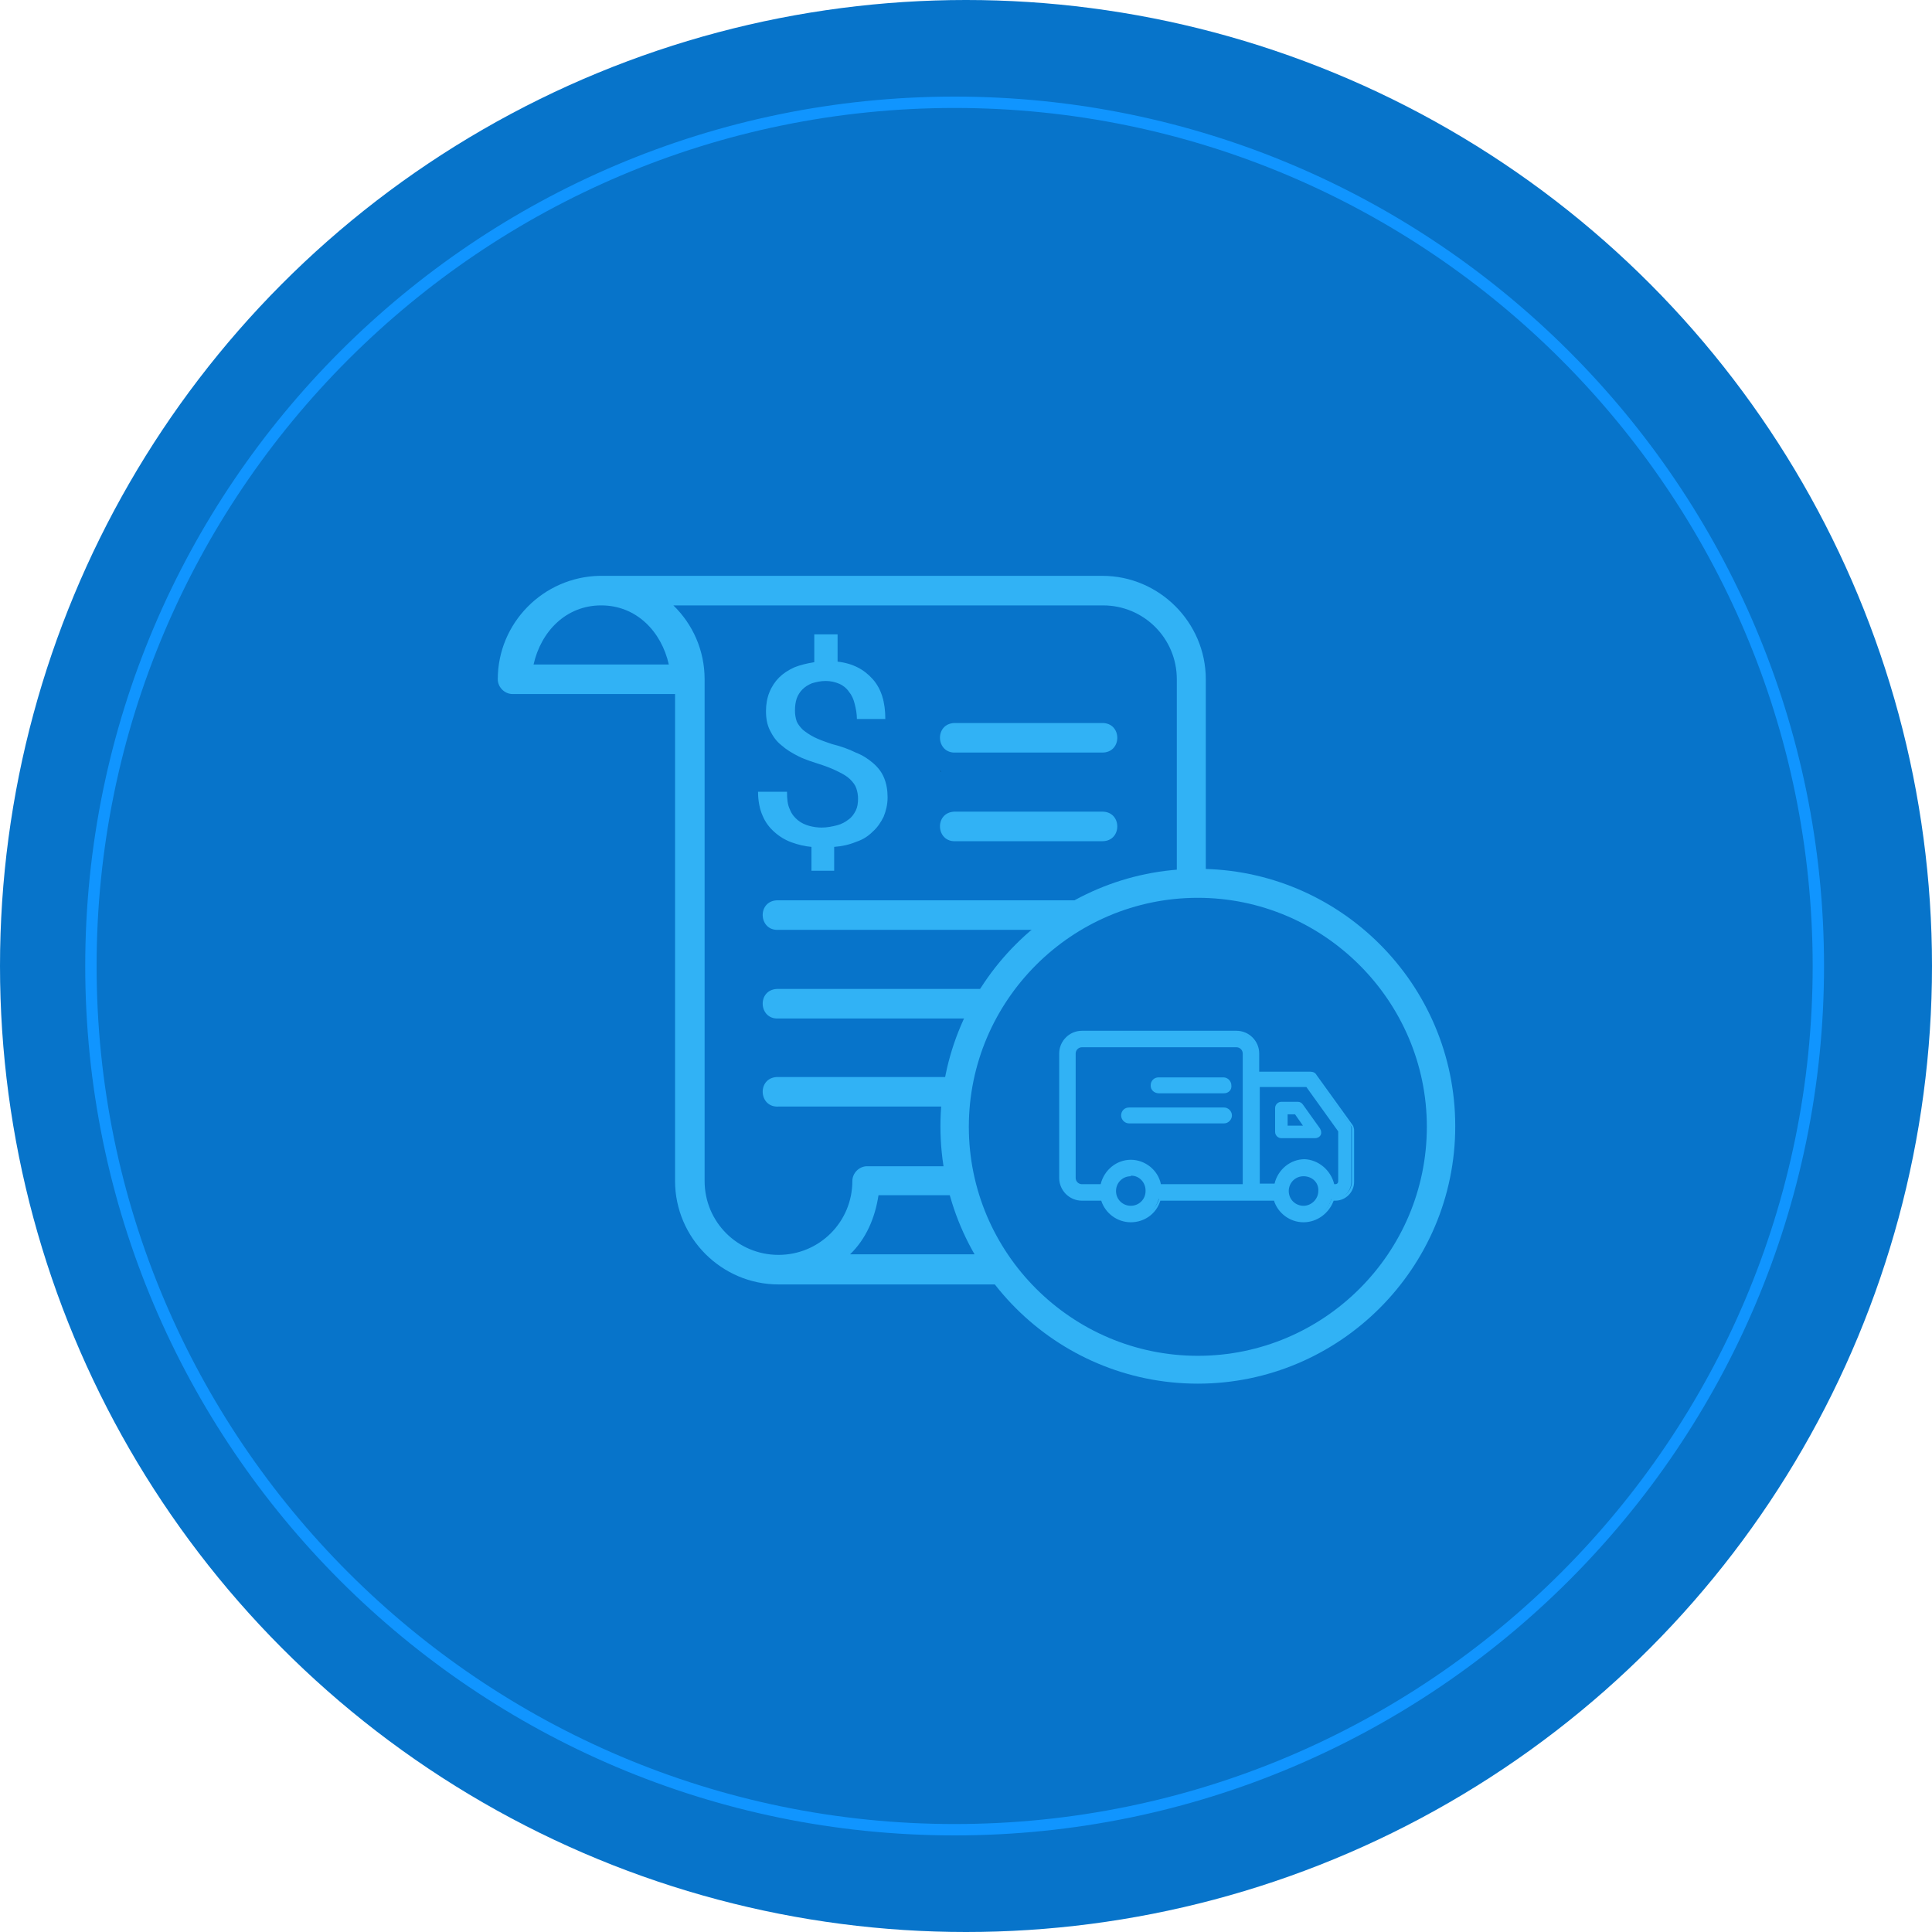 <?xml version="1.0" encoding="utf-8"?>
<!-- Generator: Adobe Illustrator 22.1.0, SVG Export Plug-In . SVG Version: 6.00 Build 0)  -->
<svg version="1.1" id="Layer_1" xmlns="http://www.w3.org/2000/svg" xmlns:xlink="http://www.w3.org/1999/xlink" x="0px" y="0px"
	 viewBox="0 0 340 340" style="enable-background:new 0 0 340 340;" xml:space="preserve">
<style type="text/css">
	.st0{fill:#0774CA;}
	.st1{fill:#1095FF;}
	.st2{fill:#31B2F5;}
</style>
<g>
	<g>
		<g>
			<circle class="st0" cx="170" cy="170" r="170"/>
		</g>
	</g>
</g>
<g>
	<g>
		<g>
			<circle class="st0" cx="168" cy="170" r="152"/>
		</g>
	</g>
	<g>
		<g>
			<path class="st1" d="M168,323c-84.4,0-153-68.6-153-153S83.6,17,168,17s153,68.6,153,153S252.3,323,168,323z M168,19
				C84.7,19,17,86.8,17,170s67.7,151,151,151s151-67.7,151-151S251.2,19,168,19z"/>
		</g>
	</g>
</g>
<g>
	<g>
		<g>
			<path d="M165.4,135.6c0.1,0.1,0.1,0.2,0.2,0.2C165.7,135.9,165.6,135.8,165.4,135.6z"/>
		</g>
	</g>
</g>
<g>
	<g>
		<g>
			<path d="M174.7,135.5C174.6,135.5,174.6,135.5,174.7,135.5C174.6,135.5,174.6,135.5,174.7,135.5z"/>
		</g>
	</g>
</g>
<g transform="translate(0,-1020.362)">
	<g>
		<path class="st2" d="M105.5,1121.7c-9.9,0.2-17.9,8.3-17.9,18.2c0,1.4,1.2,2.6,2.6,2.6h28.6v85.7c0,10,8.2,18.2,18.2,18.2h57.1
			h31.1c10,0,18.2-8.2,18.2-18.2c0-1.4-1.2-2.6-2.6-2.6h-28.6v-85.7c0-10-8.2-18.2-18.2-18.2l-88.3,0H105.5z M105.8,1126.9
			c6.2,0,10.6,4.6,11.9,10.4H93.9C95.2,1131.5,99.6,1126.9,105.8,1126.9z M118.5,1126.9h75.6c7.2,0,13,5.8,13,13v85.7h-54.5
			c-1.4,0-2.6,1.2-2.6,2.6c0,7.2-5.8,13-13,13s-13-5.8-13-13v-88.3C124,1134.8,121.9,1130.2,118.5,1126.9z M143.3,1132.1v4.8
			c-1.3,0.2-2.5,0.5-3.5,0.9c-1.1,0.5-2,1.1-2.7,1.8c-0.7,0.7-1.3,1.6-1.7,2.6c-0.4,1-0.6,2.1-0.6,3.3c0,1.3,0.2,2.4,0.7,3.4
			c0.5,1,1.1,1.9,2,2.6c0.9,0.8,1.9,1.4,3.1,2c1.2,0.6,2.6,1,4.1,1.5c1.2,0.4,2.1,0.8,2.9,1.2c0.8,0.4,1.5,0.8,2,1.3
			c0.5,0.5,0.9,1,1.1,1.6c0.2,0.6,0.3,1.2,0.3,1.8c0,0.8-0.1,1.5-0.4,2.1c-0.3,0.6-0.7,1.2-1.3,1.6c-0.5,0.4-1.2,0.8-2,1
			c-0.8,0.2-1.7,0.4-2.7,0.4c-0.7,0-1.5-0.1-2.2-0.3c-0.7-0.2-1.4-0.5-2-1c-0.6-0.5-1.1-1.1-1.4-1.9c-0.4-0.8-0.5-1.8-0.5-3.1h-5.1
			c0,1.6,0.3,3.1,0.8,4.2c0.5,1.2,1.2,2.1,2.1,2.9c0.9,0.8,1.9,1.4,3,1.8c1.1,0.4,2.3,0.7,3.5,0.8v4.2h4v-4.2
			c1.4-0.1,2.7-0.4,3.9-0.9c1.2-0.4,2.1-1,2.9-1.8c0.8-0.7,1.4-1.6,1.9-2.6c0.4-1,0.7-2.1,0.7-3.4c0-1.3-0.2-2.4-0.6-3.4
			c-0.4-1-1-1.8-1.9-2.6c-0.8-0.7-1.8-1.4-3.1-1.9c-1.2-0.6-2.6-1.1-4.2-1.5c-1.2-0.4-2.3-0.8-3.1-1.2c-0.8-0.4-1.5-0.9-2-1.3
			c-0.5-0.5-0.9-1-1.1-1.5c-0.2-0.6-0.3-1.2-0.3-1.9c0-0.8,0.1-1.5,0.3-2.1c0.2-0.6,0.6-1.2,1-1.6c0.5-0.5,1-0.8,1.7-1.1
			c0.7-0.2,1.5-0.4,2.4-0.4c0.9,0,1.7,0.2,2.4,0.5c0.7,0.3,1.3,0.8,1.7,1.4c0.5,0.6,0.8,1.3,1,2.1c0.2,0.8,0.4,1.7,0.4,2.7h5
			c0-3-0.7-5.3-2.2-7c-1.5-1.7-3.5-2.8-6.2-3.1v-4.8H143.3z M167.9,1147.6c-3.5,0.2-3.2,5.4,0.3,5.2H194c3.5,0,3.5-5.2,0-5.2h-25.9
			C168.1,1147.6,168,1147.6,167.9,1147.6z M167.9,1163.2c-3.5,0.2-3.2,5.4,0.3,5.2H194c3.5,0,3.5-5.2,0-5.2h-25.9
			C168.1,1163.2,168,1163.2,167.9,1163.2z M136.7,1178.8c-3.5,0.2-3.2,5.4,0.3,5.2h57c3.5,0,3.5-5.2,0-5.2h-57
			C136.9,1178.8,136.8,1178.8,136.7,1178.8z M136.7,1194.4c-3.5,0.2-3.2,5.4,0.3,5.2h57c3.5,0,3.5-5.2,0-5.2h-57
			C136.9,1194.4,136.8,1194.4,136.7,1194.4z M136.7,1209.9c-3.5,0.2-3.2,5.4,0.3,5.2h57c3.5,0,3.5-5.2,0-5.2h-57
			C136.9,1209.9,136.8,1209.9,136.7,1209.9z M154.6,1230.7h82.5c-1.3,5.8-5.7,10.4-11.9,10.4h-31.1h-44.5
			C152.4,1238.4,154,1234.7,154.6,1230.7z"/>
	</g>
</g>
<g>
	<circle class="st0" cx="210.8" cy="198.3" r="42.8"/>
	<path class="st2" d="M210.8,243.5c-25,0-45.3-20.3-45.3-45.3s20.3-45.3,45.3-45.3s45.3,20.3,45.3,45.3S235.7,243.5,210.8,243.5z
		 M210.8,158c-22.2,0-40.3,18.1-40.3,40.3s18.1,40.3,40.3,40.3s40.3-18.1,40.3-40.3S232.9,158,210.8,158z"/>
</g>
<g>
	<g>
		<path class="st2" d="M225.5,194.1c-0.5,0-0.9,0.4-0.9,0.9v4.2c0,0.5,0.4,0.9,0.9,0.9h5.9c0.5,0,0.9-0.4,0.9-0.9
			c0-0.2-0.1-0.4-0.2-0.5l-3-4.2c-0.2-0.2-0.4-0.4-0.7-0.4H225.5z M226.4,195.9h1.6l1.8,2.5h-3.4V195.9z"/>
		<path class="st2" d="M231.4,200.3h-5.9c-0.6,0-1.1-0.5-1.1-1.1V195c0-0.6,0.5-1.1,1.1-1.1h2.9c0.4,0,0.7,0.2,0.9,0.5l3,4.2
			c0.1,0.2,0.2,0.4,0.2,0.6C232.6,199.8,232.1,200.3,231.4,200.3z M225.5,194.4c-0.3,0-0.6,0.3-0.6,0.6v4.2c0,0.3,0.3,0.6,0.6,0.6
			h5.9c0.3,0,0.6-0.3,0.6-0.6c0-0.1,0-0.3-0.1-0.4l-3-4.2c-0.1-0.2-0.3-0.3-0.5-0.3H225.5z M230.3,198.6h-4.1v-3h2L230.3,198.6z
			 M226.6,198.1h2.7l-1.4-2h-1.3V198.1z"/>
	</g>
	<g>
		<path class="st2" d="M190.3,181.7c-2,0-3.7,1.7-3.7,3.7v21.9c0,2,1.7,3.7,3.7,3.7h3.6c0.6,2.2,2.6,3.8,5,3.8c2.4,0,4.4-1.6,5-3.8
			h20.4c0.6,2.2,2.6,3.8,5,3.8c2.4,0,4.4-1.6,5-3.8h0.5c1.7,0,3-1.4,3-3v-9.1c0-0.2,0-0.3,0-0.5c0,0,0,0,0-0.1c0,0,0,0,0,0
			c0,0,0,0,0,0c-0.1-0.1-0.1-0.3-0.2-0.4l-6.2-8.6c-0.2-0.3-0.6-0.5-0.9-0.5l-9.2,0v-3.4c0-2-1.7-3.7-3.7-3.7L190.3,181.7
			L190.3,181.7z M190.3,184h27.2c0.8,0,1.4,0.6,1.4,1.4v23.3h-14.8c-0.4-2.4-2.6-4.3-5.1-4.3c-2.6,0-4.7,1.9-5.1,4.3h-3.5
			c-0.8,0-1.4-0.6-1.4-1.4v-21.9C188.9,184.6,189.6,184,190.3,184z M222.9,191.1l7,0l5.8,8v8.8c0,0.4-0.3,0.7-0.7,0.7h-0.4
			c-0.4-2.4-2.6-4.3-5.1-4.3s-4.7,1.9-5.1,4.3h-3v-17.5L222.9,191.1z M199,206.7c1.6,0,2.9,1.3,2.9,2.9v0.1c0,1.6-1.3,2.8-2.9,2.8
			c-1.6,0-2.9-1.3-2.9-2.9l0,0v0C196.1,208,197.4,206.7,199,206.7L199,206.7z M229.4,206.7c1.6,0,2.9,1.3,2.9,2.9
			c0,1.6-1.3,2.9-2.9,2.9s-2.9-1.3-2.9-2.9C226.5,208,227.8,206.7,229.4,206.7z"/>
		<path class="st2" d="M229.4,215.1c-2.4,0-4.5-1.6-5.2-3.8h-20c-0.7,2.3-2.8,3.8-5.2,3.8c-2.4,0-4.5-1.6-5.2-3.8h-3.4
			c-2.2,0-4-1.8-4-4v-21.9c0-2.2,1.8-4,4-4l27.2,0c2.2,0,4,1.8,4,4v3.2l9,0c0.5,0,0.9,0.2,1.1,0.6l6.2,8.6c0.1,0.1,0.2,0.3,0.3,0.5
			l0,0.1c0.1,0.2,0.1,0.4,0.1,0.6l0,9c0,1.8-1.5,3.3-3.3,3.3h-0.3C233.9,213.5,231.8,215.1,229.4,215.1z M203.8,210.8h20.8l0.1,0.2
			c0.6,2.1,2.6,3.6,4.8,3.6c2.2,0,4.2-1.5,4.8-3.6l0.1-0.2h0.7c1.5,0,2.8-1.3,2.8-2.8v-9.1c0-0.2,0-0.3,0-0.4l0-0.1
			c0-0.1-0.1-0.2-0.2-0.3l-6.3-8.7c-0.2-0.2-0.4-0.4-0.7-0.4l-9.5,0v-3.7c0-1.9-1.6-3.5-3.5-3.5l-27.2,0c-1.9,0-3.5,1.6-3.5,3.5
			v21.9c0,1.9,1.6,3.5,3.5,3.5h3.8l0.1,0.2c0.6,2.1,2.6,3.6,4.8,3.6c2.2,0,4.2-1.5,4.8-3.6L203.8,210.8z M229.4,212.7
			c-1.8,0-3.1-1.4-3.1-3.1c0-1.8,1.4-3.1,3.1-3.1s3.1,1.4,3.1,3.1C232.6,211.4,231.2,212.7,229.4,212.7z M229.4,207
			c-1.5,0-2.6,1.2-2.6,2.6c0,1.5,1.2,2.6,2.6,2.6s2.6-1.2,2.6-2.6C232.1,208.1,230.9,207,229.4,207z M199,212.7
			c-1.8,0-3.1-1.4-3.1-3.1c0-1.7,1.2-3,2.9-3.1v0l0.3,0c1.8,0,3.1,1.4,3.1,3.1v0.1C202.1,211.4,200.7,212.7,199,212.7z M199,207
			c-1.5,0-2.6,1.2-2.6,2.6c0,1.5,1.2,2.6,2.6,2.6c1.4,0,2.6-1.1,2.6-2.6v-0.1c0-1.4-1.1-2.6-2.5-2.6H199z M234.9,208.9h-0.6l0-0.2
			c-0.4-2.4-2.5-4.1-4.9-4.1c-2.4,0-4.5,1.7-4.9,4.1l0,0.2H221v-18l9,0l0.1,0.1l5.8,8v8.9C235.9,208.5,235.5,208.9,234.9,208.9z
			 M234.8,208.4h0.2c0.3,0,0.5-0.2,0.5-0.5v-8.8l-5.6-7.8l-8.2,0v17h2.6c0.6-2.5,2.8-4.3,5.3-4.3C232,204.1,234.2,205.9,234.8,208.4
			z M219.2,208.9h-15.3l0-0.2c-0.4-2.4-2.5-4.1-4.9-4.1c-2.4,0-4.5,1.7-4.9,4.1l0,0.2h-3.7c-0.9,0-1.6-0.7-1.6-1.6v-21.9
			c0-0.9,0.7-1.6,1.6-1.6h27.2c0.9,0,1.6,0.7,1.6,1.6V208.9z M204.3,208.4h14.4v-23c0-0.6-0.5-1.1-1.1-1.1h-27.2
			c-0.6,0-1.1,0.5-1.1,1.1v21.9c0,0.6,0.5,1.1,1.1,1.1h3.3c0.6-2.5,2.8-4.3,5.3-4.3C201.5,204.1,203.8,205.9,204.3,208.4z"/>
	</g>
	<g>
		<path class="st2" d="M203.9,189.9c-0.6,0-1.2,0.5-1.2,1.2c0,0.6,0.5,1.2,1.2,1.2c0,0,0,0,0,0h11.4c0.6,0,1.2-0.5,1.2-1.2
			c0-0.6-0.5-1.2-1.2-1.2c0,0,0,0,0,0H203.9z"/>
		<path class="st2" d="M215.4,192.4C215.4,192.4,215.4,192.4,215.4,192.4h-11.5c-0.4,0-0.8-0.2-1-0.4c-0.3-0.3-0.4-0.6-0.4-1
			c0-0.8,0.6-1.4,1.4-1.4c0,0,0,0,0,0h11.4c0.8,0,1.4,0.7,1.4,1.4C216.8,191.8,216.2,192.4,215.4,192.4z M215.4,191.9
			C215.4,191.9,215.4,191.9,215.4,191.9c0.5,0,0.9-0.4,0.9-0.9c0-0.5-0.4-0.9-0.9-0.9h-11.5c0,0,0,0,0,0c-0.5,0-0.9,0.4-0.9,0.9
			c0,0.2,0.1,0.5,0.3,0.7c0.2,0.2,0.4,0.3,0.6,0.3H215.4z"/>
	</g>
	<g>
		<path class="st2" d="M198.7,195.1c-0.6,0-1.2,0.5-1.2,1.2c0,0.6,0.5,1.2,1.2,1.2c0,0,0,0,0,0h16.7c0.6,0,1.2-0.5,1.2-1.2
			c0-0.6-0.5-1.2-1.2-1.2c0,0,0,0,0,0H198.7z"/>
		<path class="st2" d="M215.4,197.7C215.4,197.7,215.4,197.7,215.4,197.7h-16.7c-0.8,0-1.4-0.7-1.4-1.4c0-0.8,0.6-1.4,1.4-1.4
			c0,0,0,0,0,0h16.7c0.8,0,1.4,0.7,1.4,1.4C216.8,197,216.2,197.7,215.4,197.7z M215.4,197.2C215.4,197.2,215.4,197.2,215.4,197.2
			c0.5,0,0.9-0.4,0.9-0.9c0-0.5-0.4-0.9-0.9-0.9h-16.7c-0.5,0-0.9,0.4-0.9,0.9c0,0.5,0.4,0.9,0.9,0.9H215.4z"/>
	</g>
</g>
</svg>

